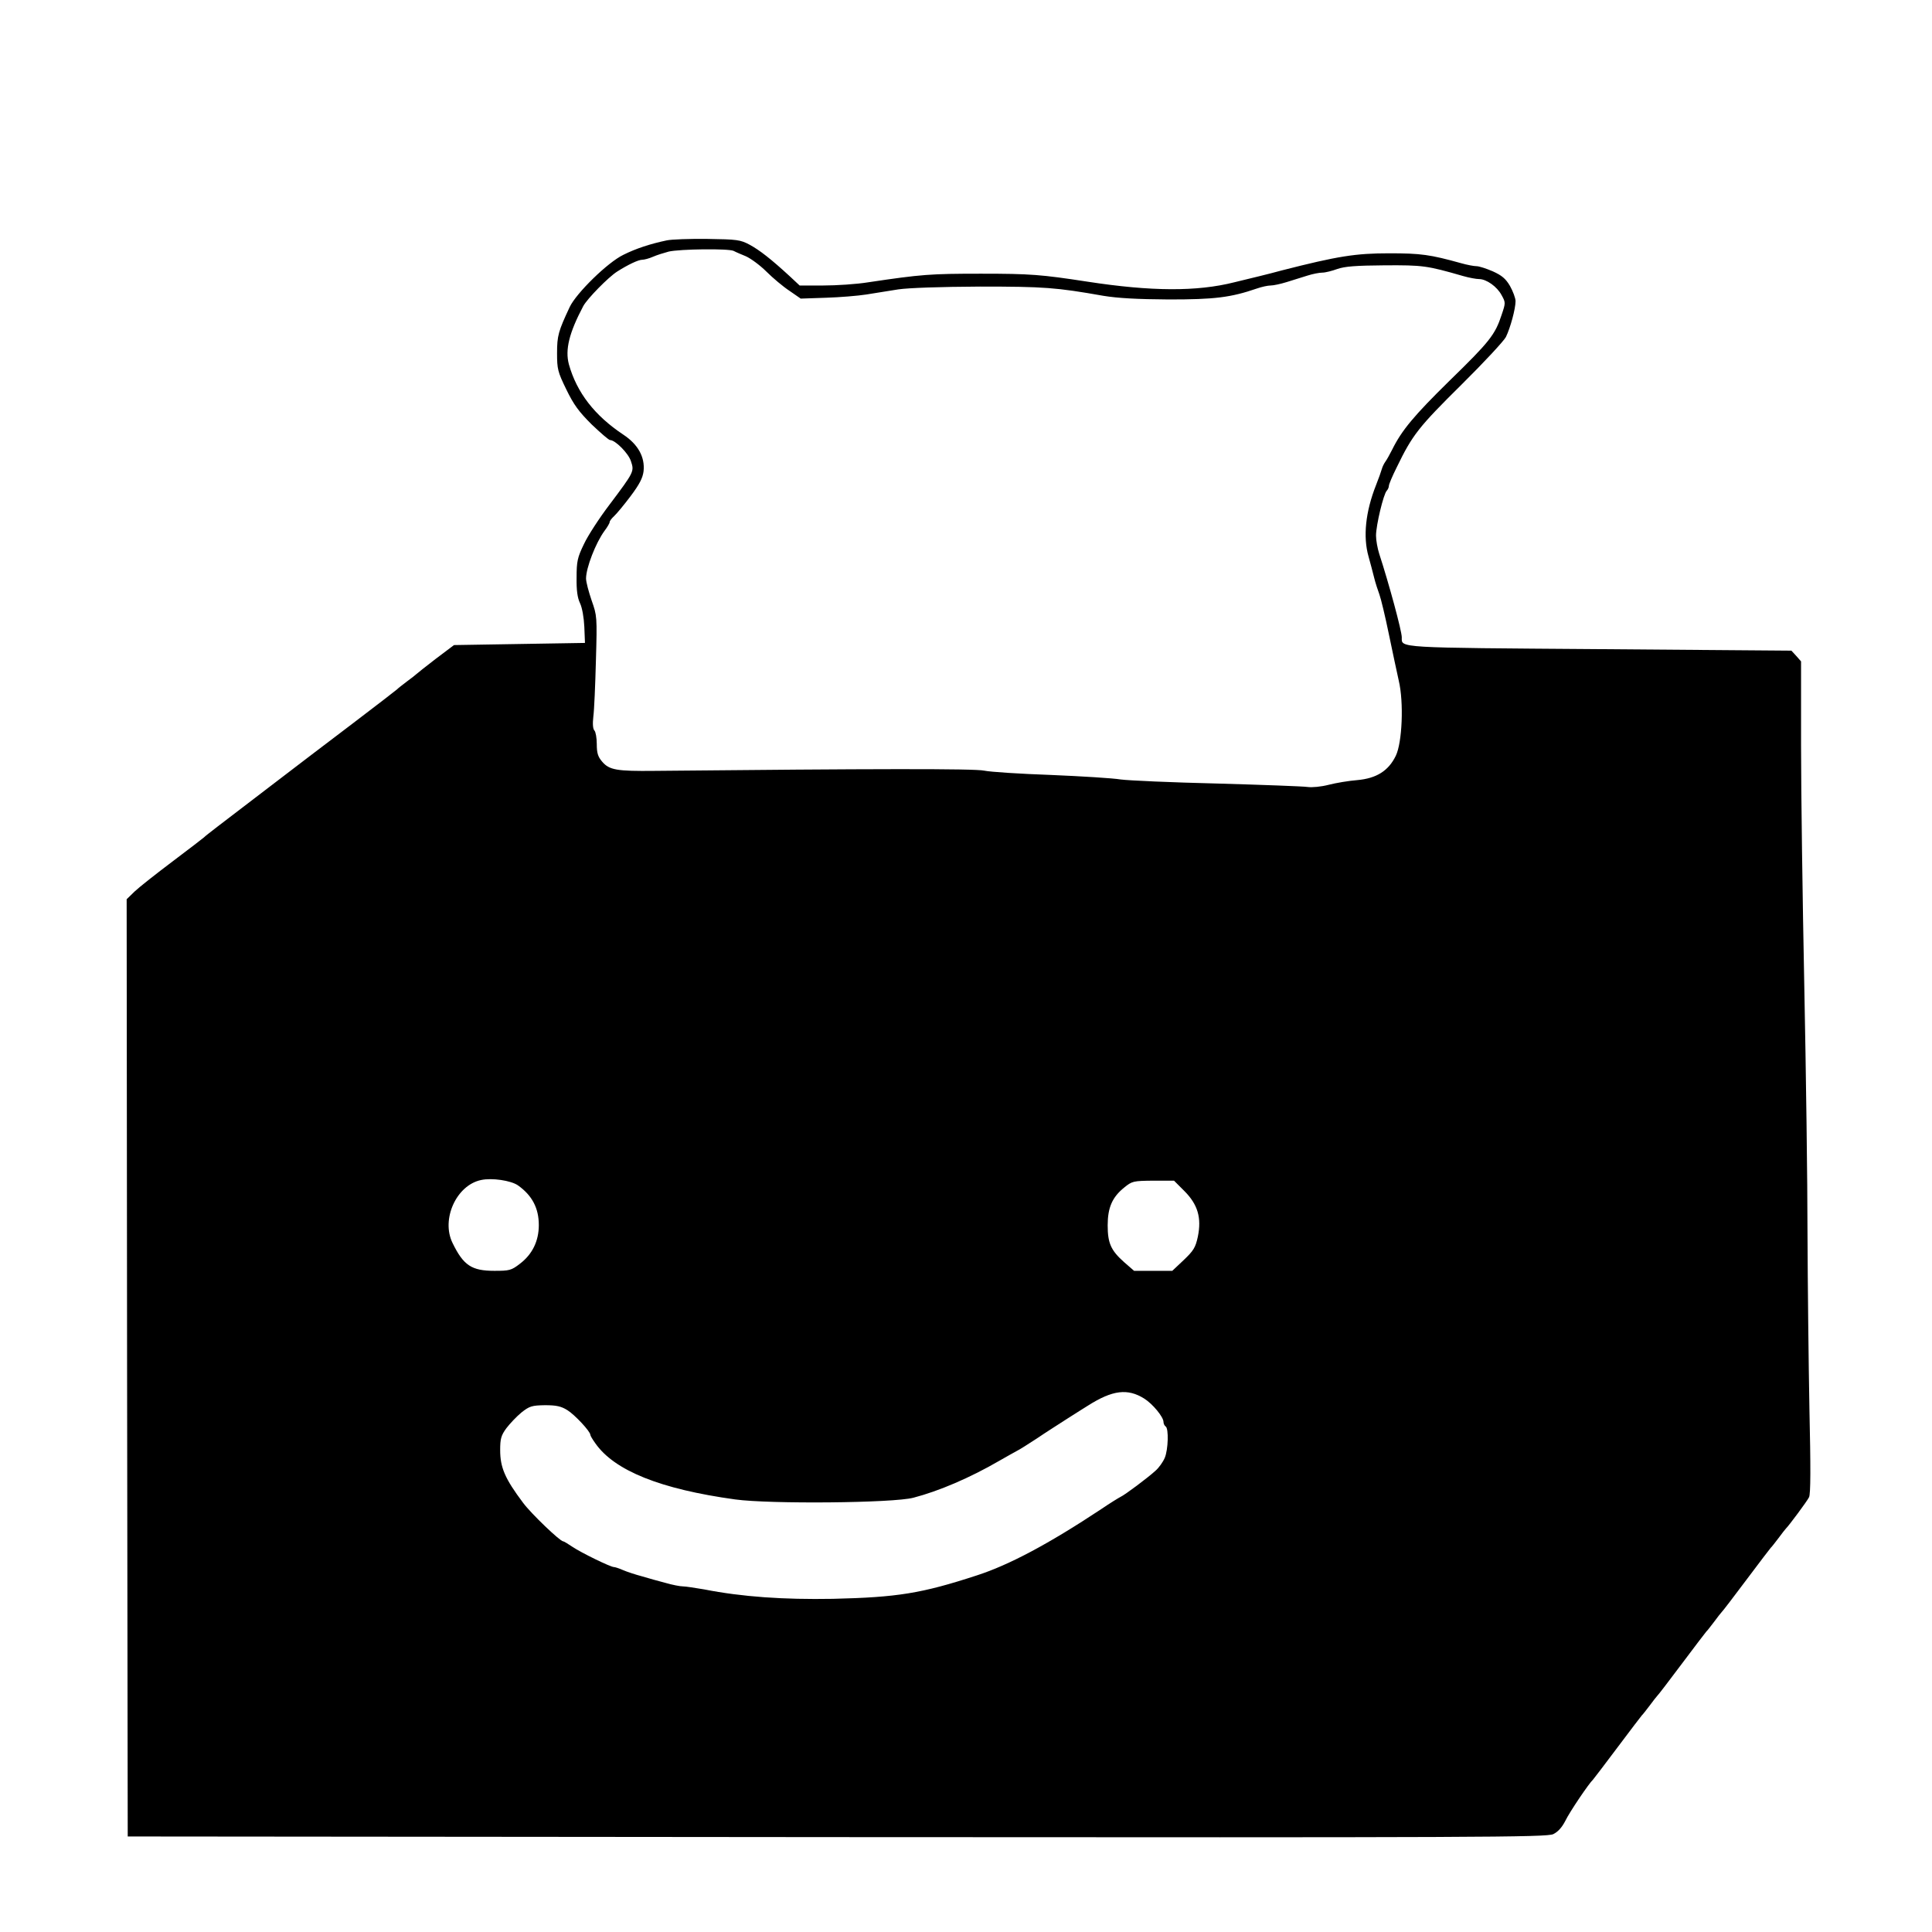 <?xml version="1.0" standalone="no"?>
<!DOCTYPE svg PUBLIC "-//W3C//DTD SVG 20010904//EN"
 "http://www.w3.org/TR/2001/REC-SVG-20010904/DTD/svg10.dtd">
<svg version="1.0" xmlns="http://www.w3.org/2000/svg"
 width="900pt" height="900pt" viewBox="0 0 900 900"
 preserveAspectRatio="xMidYMid meet">
<g transform="translate(0,900) scale(0.1,-0.1)"
fill="#000000" stroke="none">
<path d="M3105 7880 c-76 -16 -143 -38 -201 -67 -73 -35 -219 -178 -250 -243
-53 -113 -59 -134 -59 -215 0 -74 3 -87 43 -169 35 -72 58 -103 118 -163 42
-40 80 -73 86 -73 24 0 85 -61 97 -98 16 -48 16 -49 -99 -202 -48 -63 -102
-146 -120 -185 -30 -62 -34 -80 -34 -155 -1 -60 4 -95 16 -120 10 -21 18 -67
20 -110 l3 -75 -305 -5 -305 -5 -85 -64 c-47 -36 -87 -68 -90 -71 -3 -3 -23
-19 -45 -35 -22 -17 -42 -32 -45 -36 -3 -3 -96 -75 -208 -160 -112 -85 -286
-217 -386 -294 -101 -77 -209 -160 -242 -185 -32 -25 -61 -47 -64 -51 -3 -3
-68 -53 -145 -111 -77 -58 -157 -121 -178 -141 l-37 -36 2 -2183 3 -2183 3303
-3 c3006 -2 3307 -1 3338 14 22 11 40 31 56 62 19 40 111 176 129 192 3 3 54
70 114 150 60 80 111 147 114 150 4 3 19 23 36 45 16 22 32 42 35 45 4 3 55
70 115 150 60 80 111 147 114 150 4 3 19 23 36 45 16 22 32 42 35 45 4 3 55
70 115 150 60 80 111 147 114 150 4 3 19 23 36 45 16 22 32 42 35 45 11 10 97
125 107 145 8 14 8 143 2 410 -4 215 -8 584 -9 820 0 237 -7 756 -15 1155 -8
399 -15 901 -15 1117 l0 392 -22 25 -23 25 -893 7 c-955 7 -922 5 -922 55 0
30 -60 251 -105 389 -8 25 -15 63 -15 85 0 48 35 194 50 209 5 5 10 16 10 23
0 7 16 45 36 85 74 153 102 188 304 388 103 102 195 201 205 220 21 43 45 132
45 167 0 14 -12 46 -26 71 -20 34 -38 49 -80 68 -30 13 -64 24 -76 24 -12 0
-44 6 -72 14 -144 40 -187 46 -334 46 -157 0 -240 -13 -502 -80 -25 -7 -72
-19 -105 -27 -33 -8 -85 -21 -115 -28 -174 -44 -387 -43 -685 3 -215 33 -265
37 -495 37 -235 0 -277 -3 -525 -40 -55 -9 -150 -15 -210 -15 l-110 0 -46 43
c-88 81 -141 122 -187 147 -43 23 -58 25 -197 27 -82 1 -168 -2 -190 -7z m313
-49 c9 -5 35 -16 57 -25 22 -10 65 -41 95 -71 30 -30 79 -71 108 -90 l52 -36
118 4 c64 2 149 9 187 15 39 6 106 17 150 24 49 7 195 12 380 13 299 0 354 -4
575 -43 67 -11 156 -16 305 -17 213 0 288 9 410 51 23 8 51 14 64 14 13 0 46
7 75 16 28 9 71 22 96 30 25 8 56 14 70 14 14 0 45 8 70 17 35 12 85 16 220
17 178 1 196 -1 366 -50 28 -8 61 -14 74 -14 34 0 84 -35 105 -75 19 -34 19
-36 0 -92 -30 -92 -56 -125 -242 -306 -166 -163 -223 -231 -268 -322 -11 -22
-25 -47 -31 -55 -6 -8 -14 -24 -17 -35 -3 -11 -15 -45 -27 -75 -49 -124 -61
-240 -35 -332 8 -29 20 -73 26 -98 6 -25 18 -61 25 -80 7 -19 27 -102 44 -185
17 -82 38 -180 46 -216 24 -101 16 -289 -14 -350 -34 -70 -90 -105 -179 -113
-39 -3 -99 -13 -134 -22 -35 -9 -77 -13 -98 -10 -20 3 -209 10 -421 16 -212 5
-414 14 -450 19 -36 6 -182 15 -325 21 -143 5 -282 14 -310 20 -44 10 -522 9
-1535 -1 -177 -2 -212 4 -245 43 -20 23 -25 41 -25 82 0 28 -5 57 -11 63 -7 7
-9 31 -5 65 4 29 9 146 12 261 6 205 5 209 -20 280 -14 41 -26 86 -26 102 0
50 45 166 86 222 13 17 24 36 24 41 0 5 9 17 21 28 11 10 46 52 76 92 42 56
57 85 61 117 7 66 -26 125 -94 170 -134 89 -217 196 -254 328 -18 68 1 146 67
271 19 35 117 135 158 161 52 33 99 55 117 55 9 0 32 6 50 14 18 8 51 18 73
24 52 12 280 15 303 3z m-1005 -4353 c66 -47 97 -106 97 -185 0 -74 -30 -136
-88 -180 -40 -31 -49 -33 -119 -33 -106 0 -144 25 -195 130 -54 110 18 269
133 293 50 11 139 -2 172 -25z m3104 -26 c63 -63 81 -125 63 -213 -11 -51 -20
-65 -66 -109 l-53 -50 -89 0 -89 0 -46 40 c-62 55 -77 89 -77 172 0 82 21 131
77 176 37 30 42 31 135 32 l97 0 48 -48z m-187 -967 c40 -25 90 -86 90 -109 0
-8 5 -18 10 -21 15 -9 12 -108 -4 -146 -8 -19 -27 -46 -43 -60 -36 -33 -143
-113 -163 -122 -8 -4 -49 -29 -90 -57 -246 -163 -431 -261 -580 -309 -257 -84
-370 -102 -670 -109 -230 -4 -422 9 -600 44 -42 7 -86 14 -99 14 -13 0 -49 7
-80 16 -31 8 -81 22 -111 31 -30 8 -70 21 -88 29 -18 8 -37 14 -42 14 -16 0
-153 67 -193 94 -21 14 -40 26 -44 26 -14 0 -149 129 -186 179 -85 113 -107
165 -107 246 0 52 4 68 29 102 16 21 47 54 70 73 38 30 49 33 110 34 53 0 75
-5 104 -23 34 -21 107 -99 107 -115 0 -4 10 -21 23 -39 89 -128 304 -214 652
-262 161 -22 736 -17 830 8 119 31 264 93 400 172 33 19 69 39 80 45 11 5 54
32 95 59 41 28 106 69 143 93 38 24 80 51 95 60 115 73 185 81 262 33z"/>
</g>
</svg>
